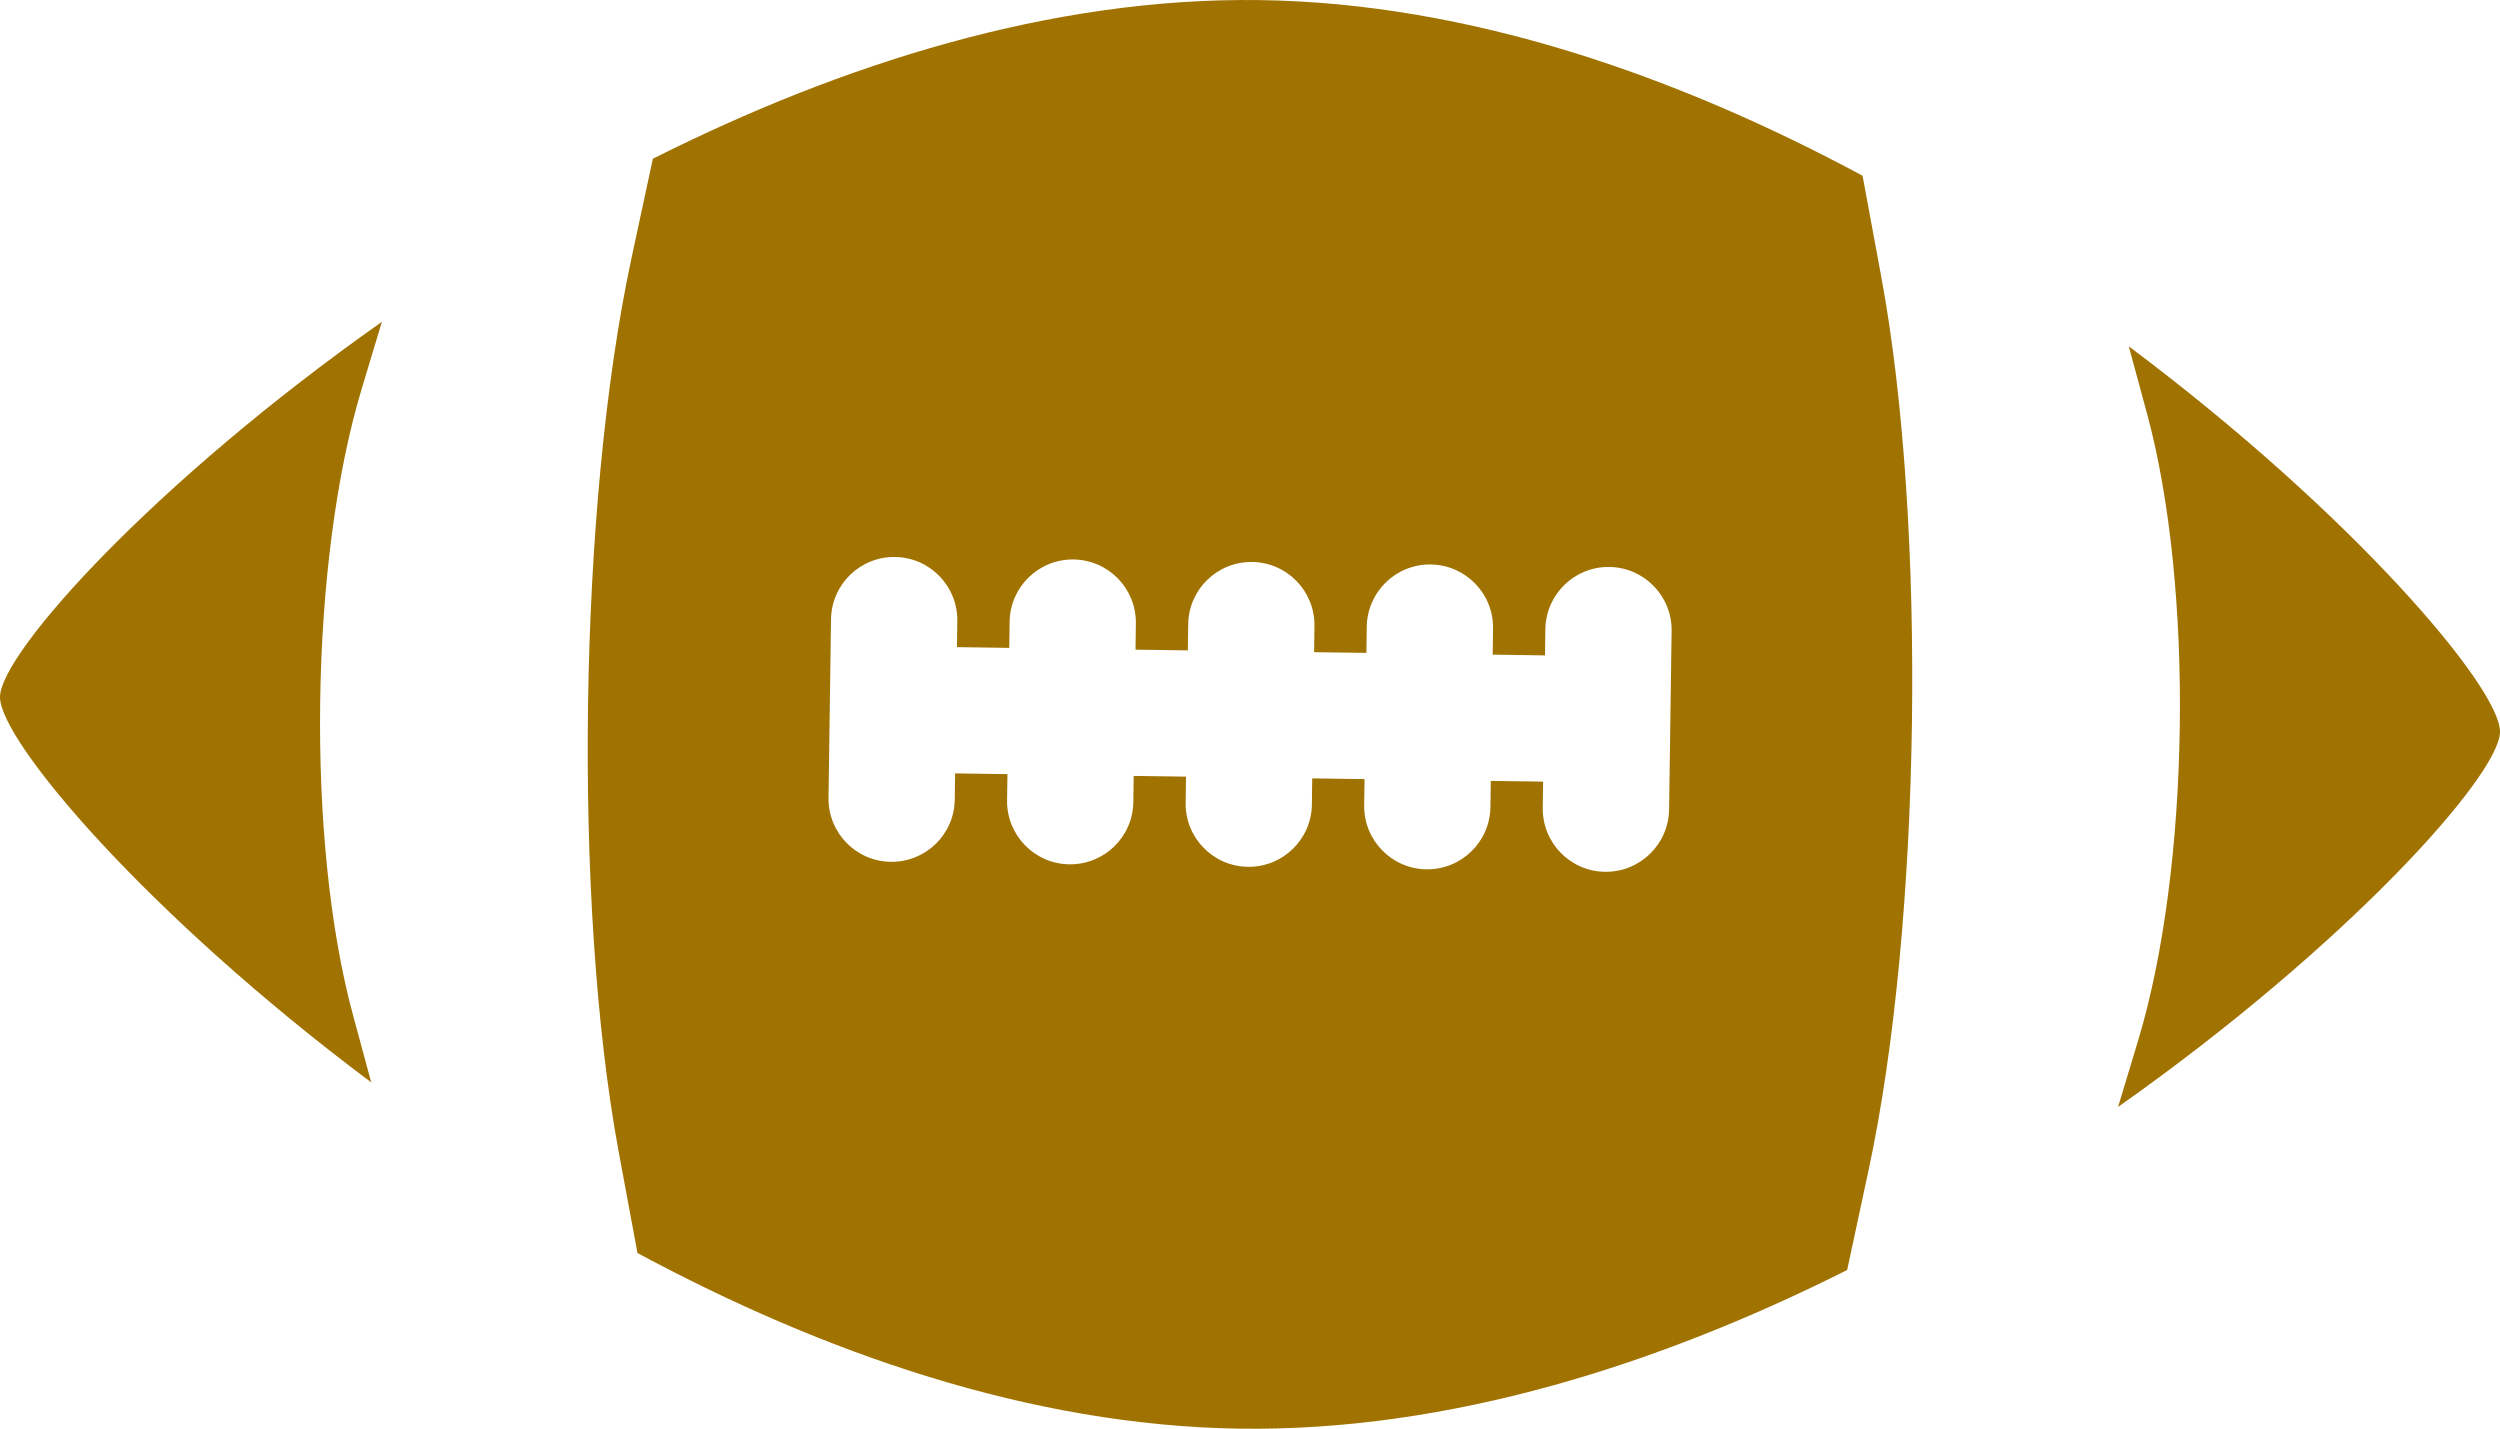 <svg version="1.1" id="图层_1" x="0px" y="0px" width="220px" height="125.729px" viewBox="0 0 220 125.729" enable-background="new 0 0 220 125.729" xml:space="preserve" xmlns:xml="http://www.w3.org/XML/1998/namespace" xmlns="http://www.w3.org/2000/svg" xmlns:xlink="http://www.w3.org/1999/xlink">
  <path fill="#A07200" d="M31.816,34.258l1.791-5.939C13.479,42.502,0.055,57.464,0,61.317c-0.055,3.852,12.949,19.186,32.667,33.933
	c-0.521-1.933-1.067-3.925-1.619-5.989C26.918,74.01,27.265,49.384,31.816,34.258z M165.551,24.354l-1.646-8.889
	C147.65,6.72,129.327,0.266,110.884,0.009C92.453-0.254,73.942,5.679,57.451,13.97c-0.607,2.839-1.243,5.788-1.897,8.835
	c-4.642,21.631-5.14,56.817-1.106,78.571l1.649,8.889c16.252,8.747,34.57,15.197,53.017,15.457
	c18.447,0.259,36.941-5.676,53.436-13.962c0.606-2.845,1.242-5.796,1.896-8.837C169.086,81.293,169.581,46.105,165.551,24.354z
	 M141.236,76.718c-1.531-0.02-2.912-0.661-3.904-1.681c-0.991-1.021-1.592-2.417-1.57-3.953l0.031-2.301l-4.604-0.064l-0.032,2.302
	c-0.042,3.068-2.563,5.521-5.634,5.478c-1.535-0.021-2.914-0.662-3.903-1.683c-0.993-1.021-1.595-2.416-1.573-3.95l0.032-2.304
	l-4.604-0.063l-0.029,2.305c-0.043,3.066-2.565,5.52-5.633,5.475c-1.537-0.021-2.917-0.662-3.906-1.682
	c-0.991-1.019-1.595-2.418-1.57-3.951l0.031-2.302l-4.604-0.064l-0.032,2.302c-0.041,3.072-2.562,5.521-5.635,5.478
	c-1.532-0.019-2.913-0.663-3.905-1.683c-0.99-1.021-1.596-2.419-1.57-3.95l0.033-2.304l-4.604-0.063l-0.033,2.302
	c-0.04,3.07-2.561,5.521-5.633,5.478c-1.532-0.021-2.915-0.663-3.906-1.681c-0.991-1.021-1.594-2.422-1.57-3.952l0.22-15.714
	c0.043-3.071,2.564-5.521,5.635-5.479c3.071,0.045,5.519,2.563,5.478,5.634l-0.031,2.3l4.603,0.066l0.032-2.304
	c0.041-3.068,2.563-5.521,5.633-5.476c3.071,0.045,5.518,2.563,5.476,5.634l-0.03,2.301l4.604,0.065l0.032-2.303
	c0.042-3.07,2.563-5.521,5.634-5.477c3.07,0.045,5.518,2.563,5.476,5.633l-0.031,2.304l4.604,0.064l0.031-2.303
	c0.043-3.07,2.563-5.521,5.634-5.478c3.069,0.043,5.521,2.563,5.479,5.634l-0.032,2.3l4.604,0.067l0.03-2.304
	c0.045-3.069,2.563-5.521,5.633-5.479c3.07,0.044,5.521,2.564,5.479,5.634l-0.223,15.716
	C146.828,74.312,144.309,76.762,141.236,76.718z M220,64.412c0.051-3.853-12.947-19.187-32.667-33.933
	c0.526,1.935,1.067,3.927,1.624,5.99c4.121,15.246,3.773,39.875-0.773,54.998l-1.791,5.941
	C206.518,83.225,219.941,68.265,220,64.412z" class="color c1"/>
</svg>